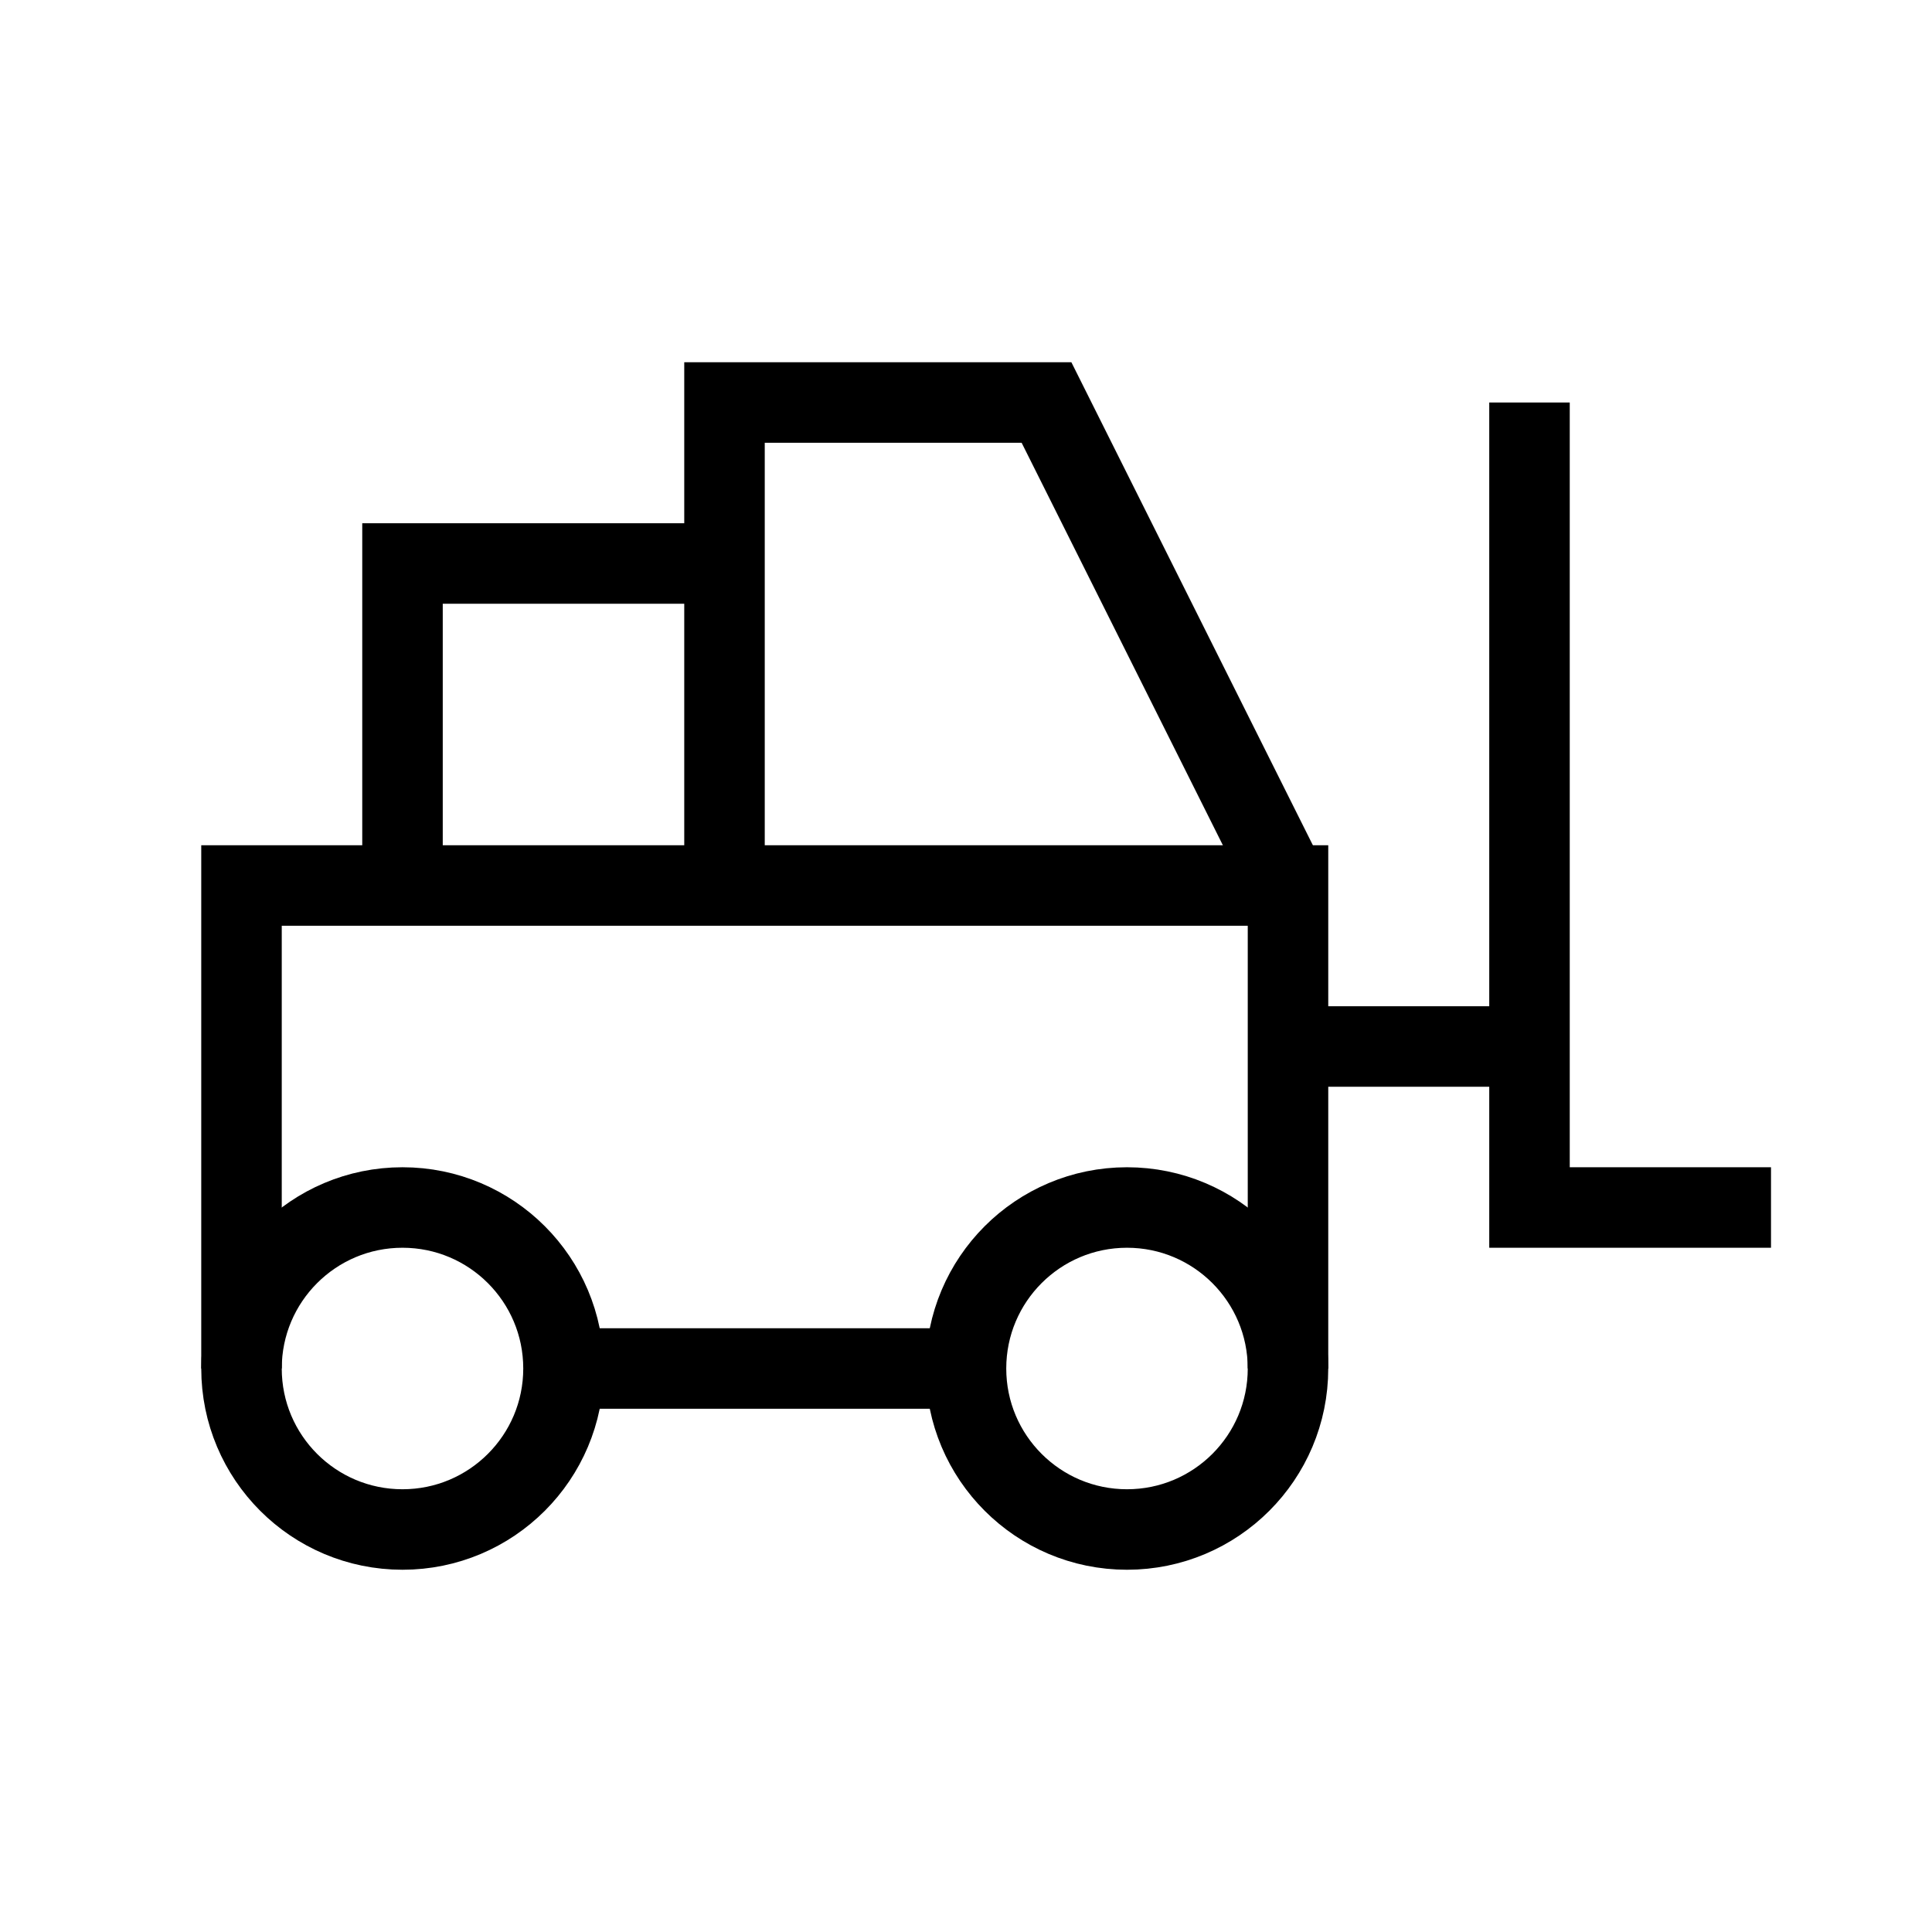 <svg xmlns="http://www.w3.org/2000/svg" viewBox="0 0 24 24" strokeWidth="2" stroke="currentColor" fill="none" strokeLinecap="round" strokeLinejoin="round">
<path stroke="none" d="M0 0h24v24H0z" fill="none"/>
<circle cx="5" cy="17" r="2"/>
<circle cx="14" cy="17" r="2"/>
<line x1="7" y1="17" x2="12" y2="17"/>
<path d="M3 17v-6h13v6"/>
<path d="M5 11v-4h4"/>
<path d="M9 11v-6h4l3 6"/>
<path d="M22 15h-3v-10"/>
<line x1="16" y1="13" x2="19" y2="13"/>
</svg>
